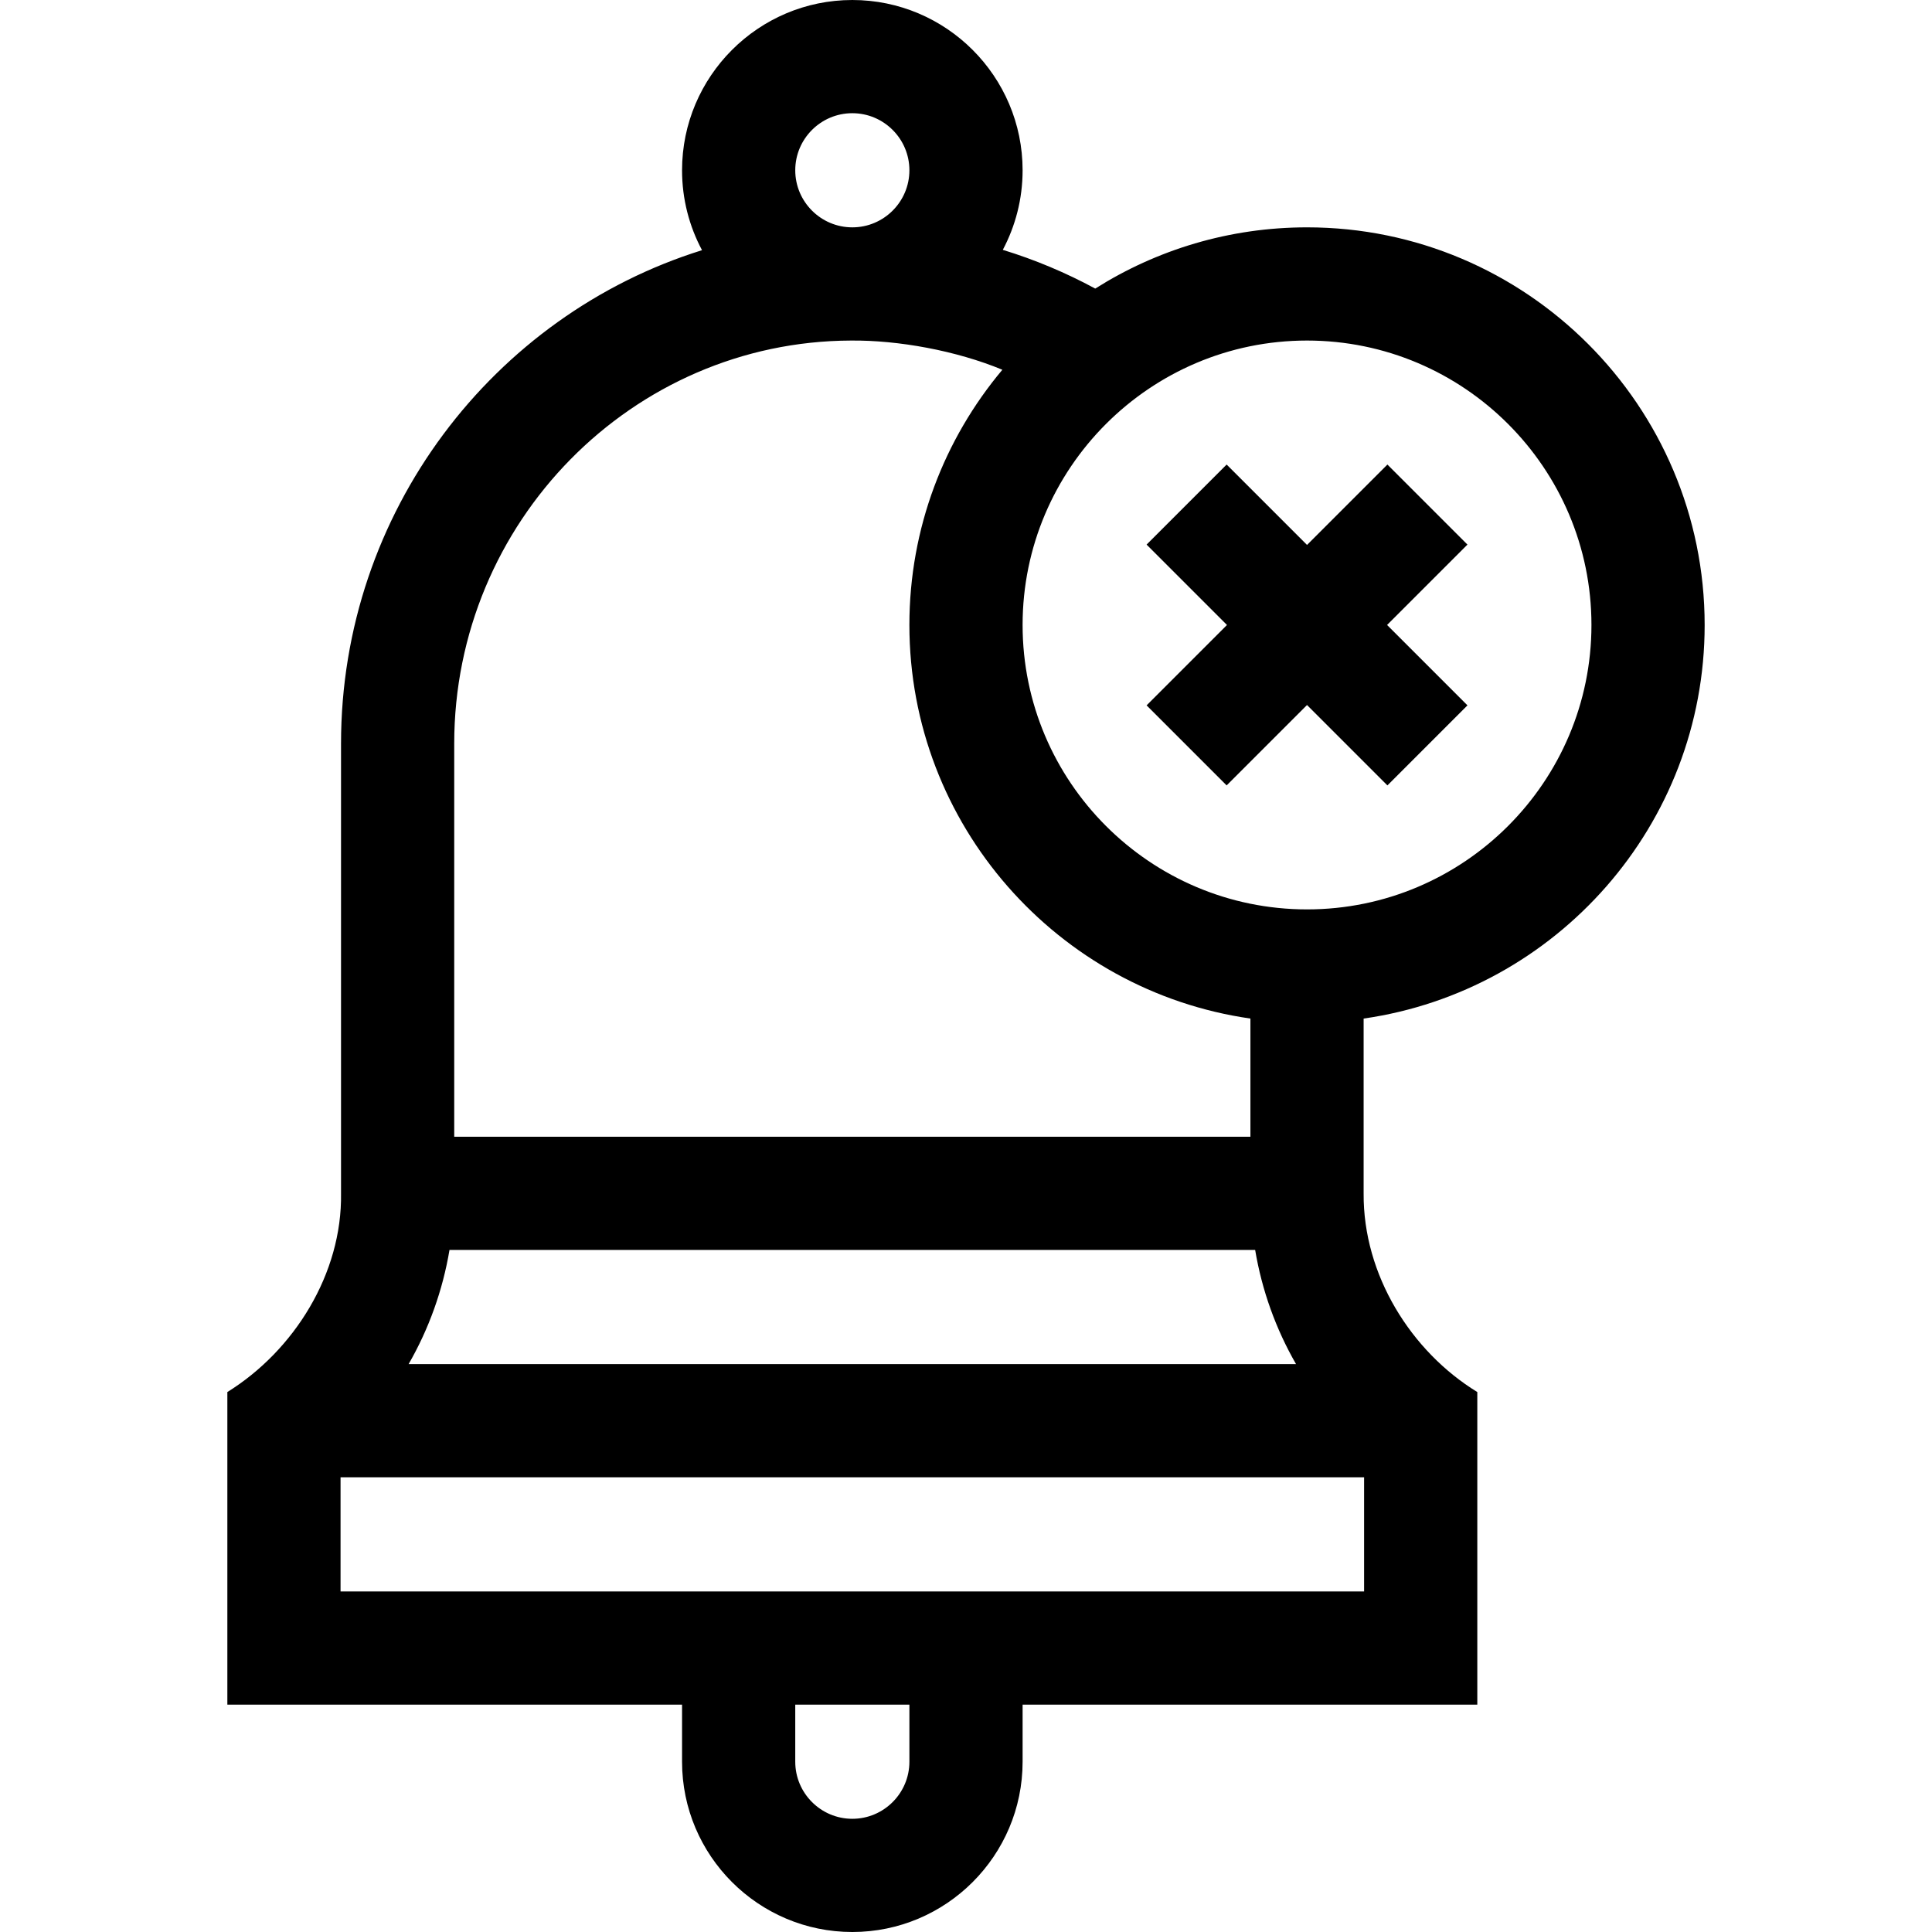 <svg id="Capa_1" enable-background="new 0 0 512 512" height="512" viewBox="0 0 512 512" width="512" xmlns="http://www.w3.org/2000/svg"><g><path d="m451.75 165.624c0-58.104-47.271-105.375-105.376-105.375-20.616 0-39.864 5.956-56.125 16.23-7.81-4.231-16.008-7.665-24.496-10.268 3.344-6.298 5.247-13.473 5.247-21.086 0-24.882-20.244-45.125-45.125-45.125s-45.125 20.243-45.125 45.125c0 7.649 1.919 14.856 5.292 21.176-55.314 17.243-95.667 69.398-95.667 130.758v119.191c.335 21.206-12.379 41.639-30.125 52.656v82.844h120.5v15.125c0 24.882 20.243 45.125 45.125 45.125s45.125-20.243 45.125-45.125v-15.125h120.5v-82.844c-17.518-10.734-30.278-31.01-30.125-52.656v-46.322c51.024-7.305 90.375-51.292 90.375-104.304zm-119.121 165.626c1.796 10.719 5.49 20.97 10.833 30.25h-235.175c5.343-9.28 9.037-19.531 10.833-30.25zm89.121-165.626c0 41.562-33.813 75.376-75.376 75.376s-75.376-33.813-75.376-75.376c0-41.562 33.813-75.375 75.376-75.375s75.376 33.813 75.376 75.375zm-195.875-135.624c8.339 0 15.125 6.785 15.125 15.125s-6.785 15.125-15.125 15.125-15.125-6.785-15.125-15.125 6.785-15.125 15.125-15.125zm-.375 60.251c12.545-.124 27.887 2.661 40.136 7.738-15.368 18.315-24.638 41.911-24.638 67.635 0 53.012 39.351 96.999 90.376 104.304v31.322h-211v-104.192c.001-58.693 47.16-106.607 105.126-106.807zm15.5 376.624c0 8.34-6.785 15.125-15.125 15.125s-15.125-6.785-15.125-15.125v-15.125h30.25zm-150.75-45.125v-30.25h271.25v30.25z"/><path d="m325.072 208.141 21.303-21.302 21.302 21.302 21.213-21.213-21.302-21.302 21.302-21.302-21.213-21.213-21.302 21.302-21.303-21.302-21.213 21.213 21.302 21.302-21.302 21.302z"/></g></svg>